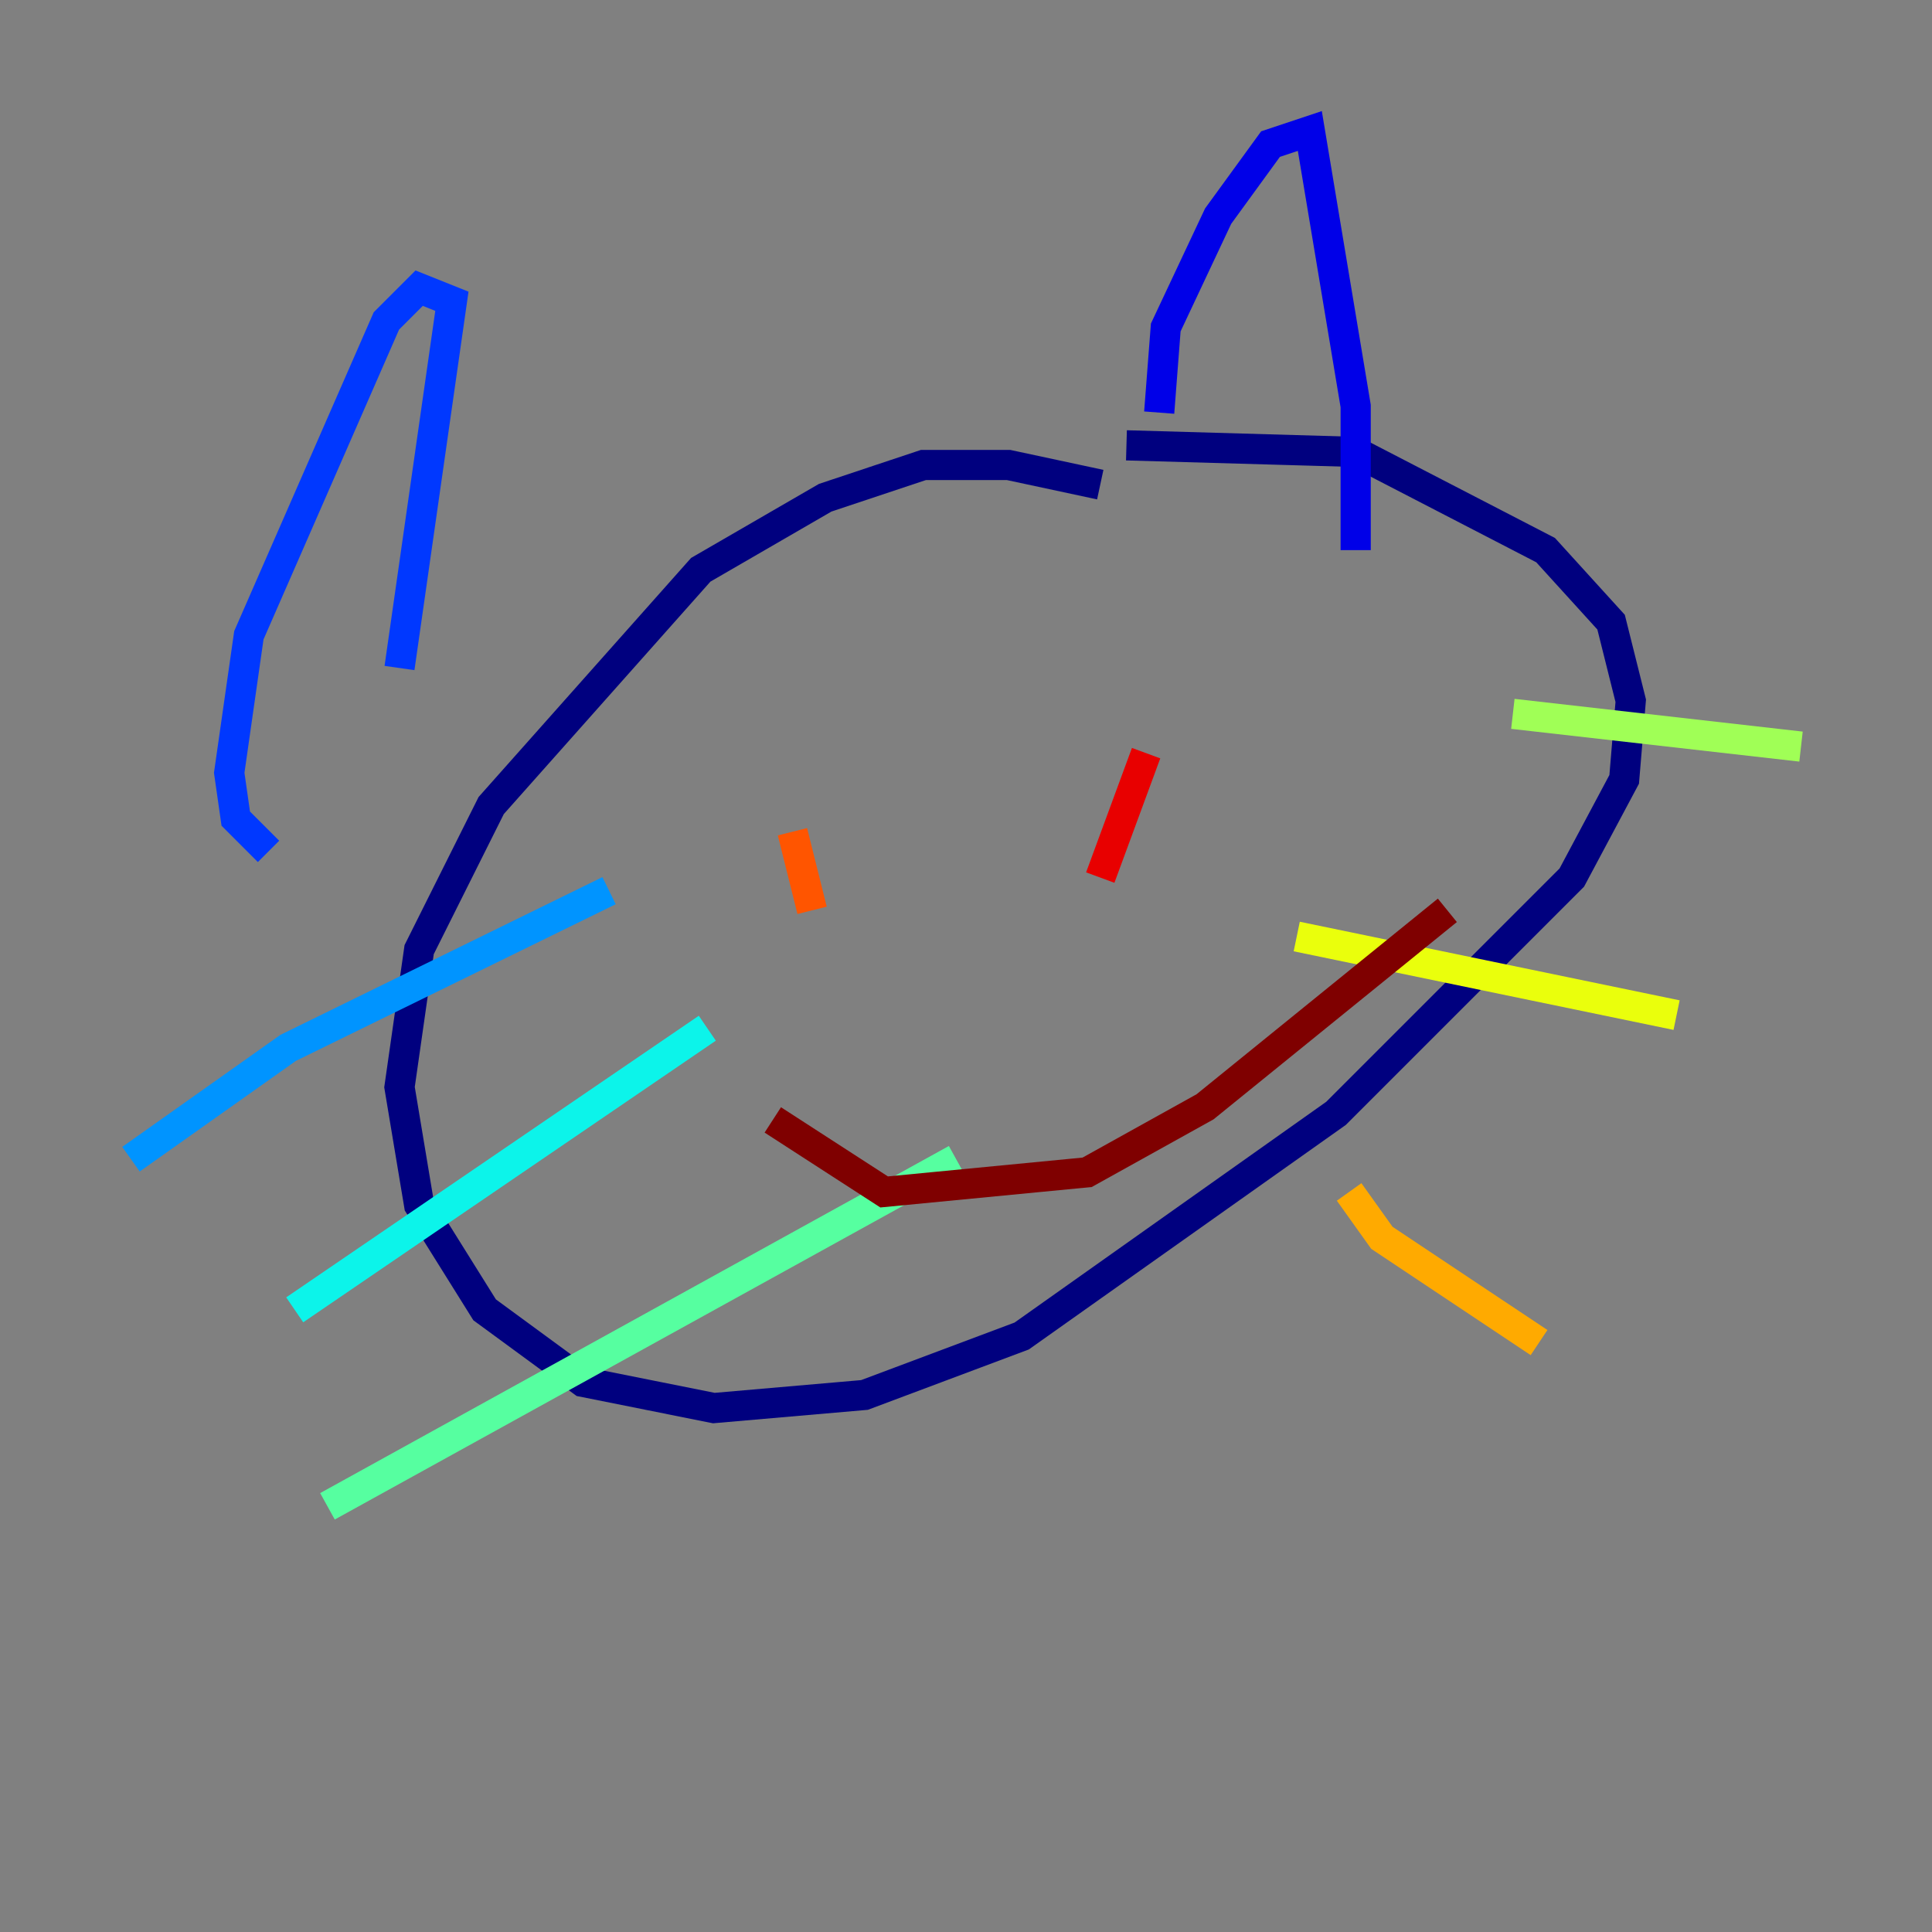 <?xml version="1.0" encoding="utf-8" ?>
<svg baseProfile="tiny" height="128" version="1.2" viewBox="0,0,128,128" width="128" xmlns="http://www.w3.org/2000/svg" xmlns:ev="http://www.w3.org/2001/xml-events" xmlns:xlink="http://www.w3.org/1999/xlink"><rect x="0" y="0" width="128" height="128" fill="#808080" stroke="none"/><defs /><polyline fill="none" points="72.895,32.108 66.82,30.807 61.18,30.807 54.671,32.976 46.427,37.749 32.542,53.37 27.77,62.915 26.468,72.027 27.77,79.837 32.108,86.78 38.617,91.552 47.295,93.288 57.275,92.42 67.688,88.515 88.515,73.763 104.136,58.142 107.607,51.634 108.041,46.427 106.739,41.22 102.4,36.447 89.817,29.939 74.63,29.505" stroke="#00007f" stroke-width="2" /><polyline fill="none" points="76.8,27.336 77.234,21.695 80.705,14.319 84.176,9.546 86.78,8.678 89.817,26.902 89.817,36.447" stroke="#0000e8" stroke-width="2" /><polyline fill="none" points="26.468,44.258 29.939,19.959 27.77,19.091 25.6,21.261 16.488,42.088 15.186,51.2 15.62,54.237 17.79,56.407" stroke="#0038ff" stroke-width="2" /><polyline fill="none" points="8.678,76.8 19.091,69.424 40.352,59.01" stroke="#0094ff" stroke-width="2" /><polyline fill="none" points="19.525,86.78 46.861,68.122" stroke="#0cf4ea" stroke-width="2" /><polyline fill="none" points="21.695,99.797 63.349,76.8" stroke="#56ffa0" stroke-width="2" /><polyline fill="none" points="100.231,47.295 119.322,49.464" stroke="#a0ff56" stroke-width="2" /><polyline fill="none" points="85.912,62.047 111.078,67.254" stroke="#eaff0c" stroke-width="2" /><polyline fill="none" points="89.383,78.969 91.552,82.007 101.966,88.949" stroke="#ffaa00" stroke-width="2" /><polyline fill="none" points="52.502,55.105 53.803,60.312" stroke="#ff5500" stroke-width="2" /><polyline fill="none" points="75.932,49.898 72.895,58.142" stroke="#e80000" stroke-width="2" /><polyline fill="none" points="51.2,74.197 58.576,78.969 72.027,77.668 79.837,73.329 95.891,60.312" stroke="#7f0000" stroke-width="2" /></svg>